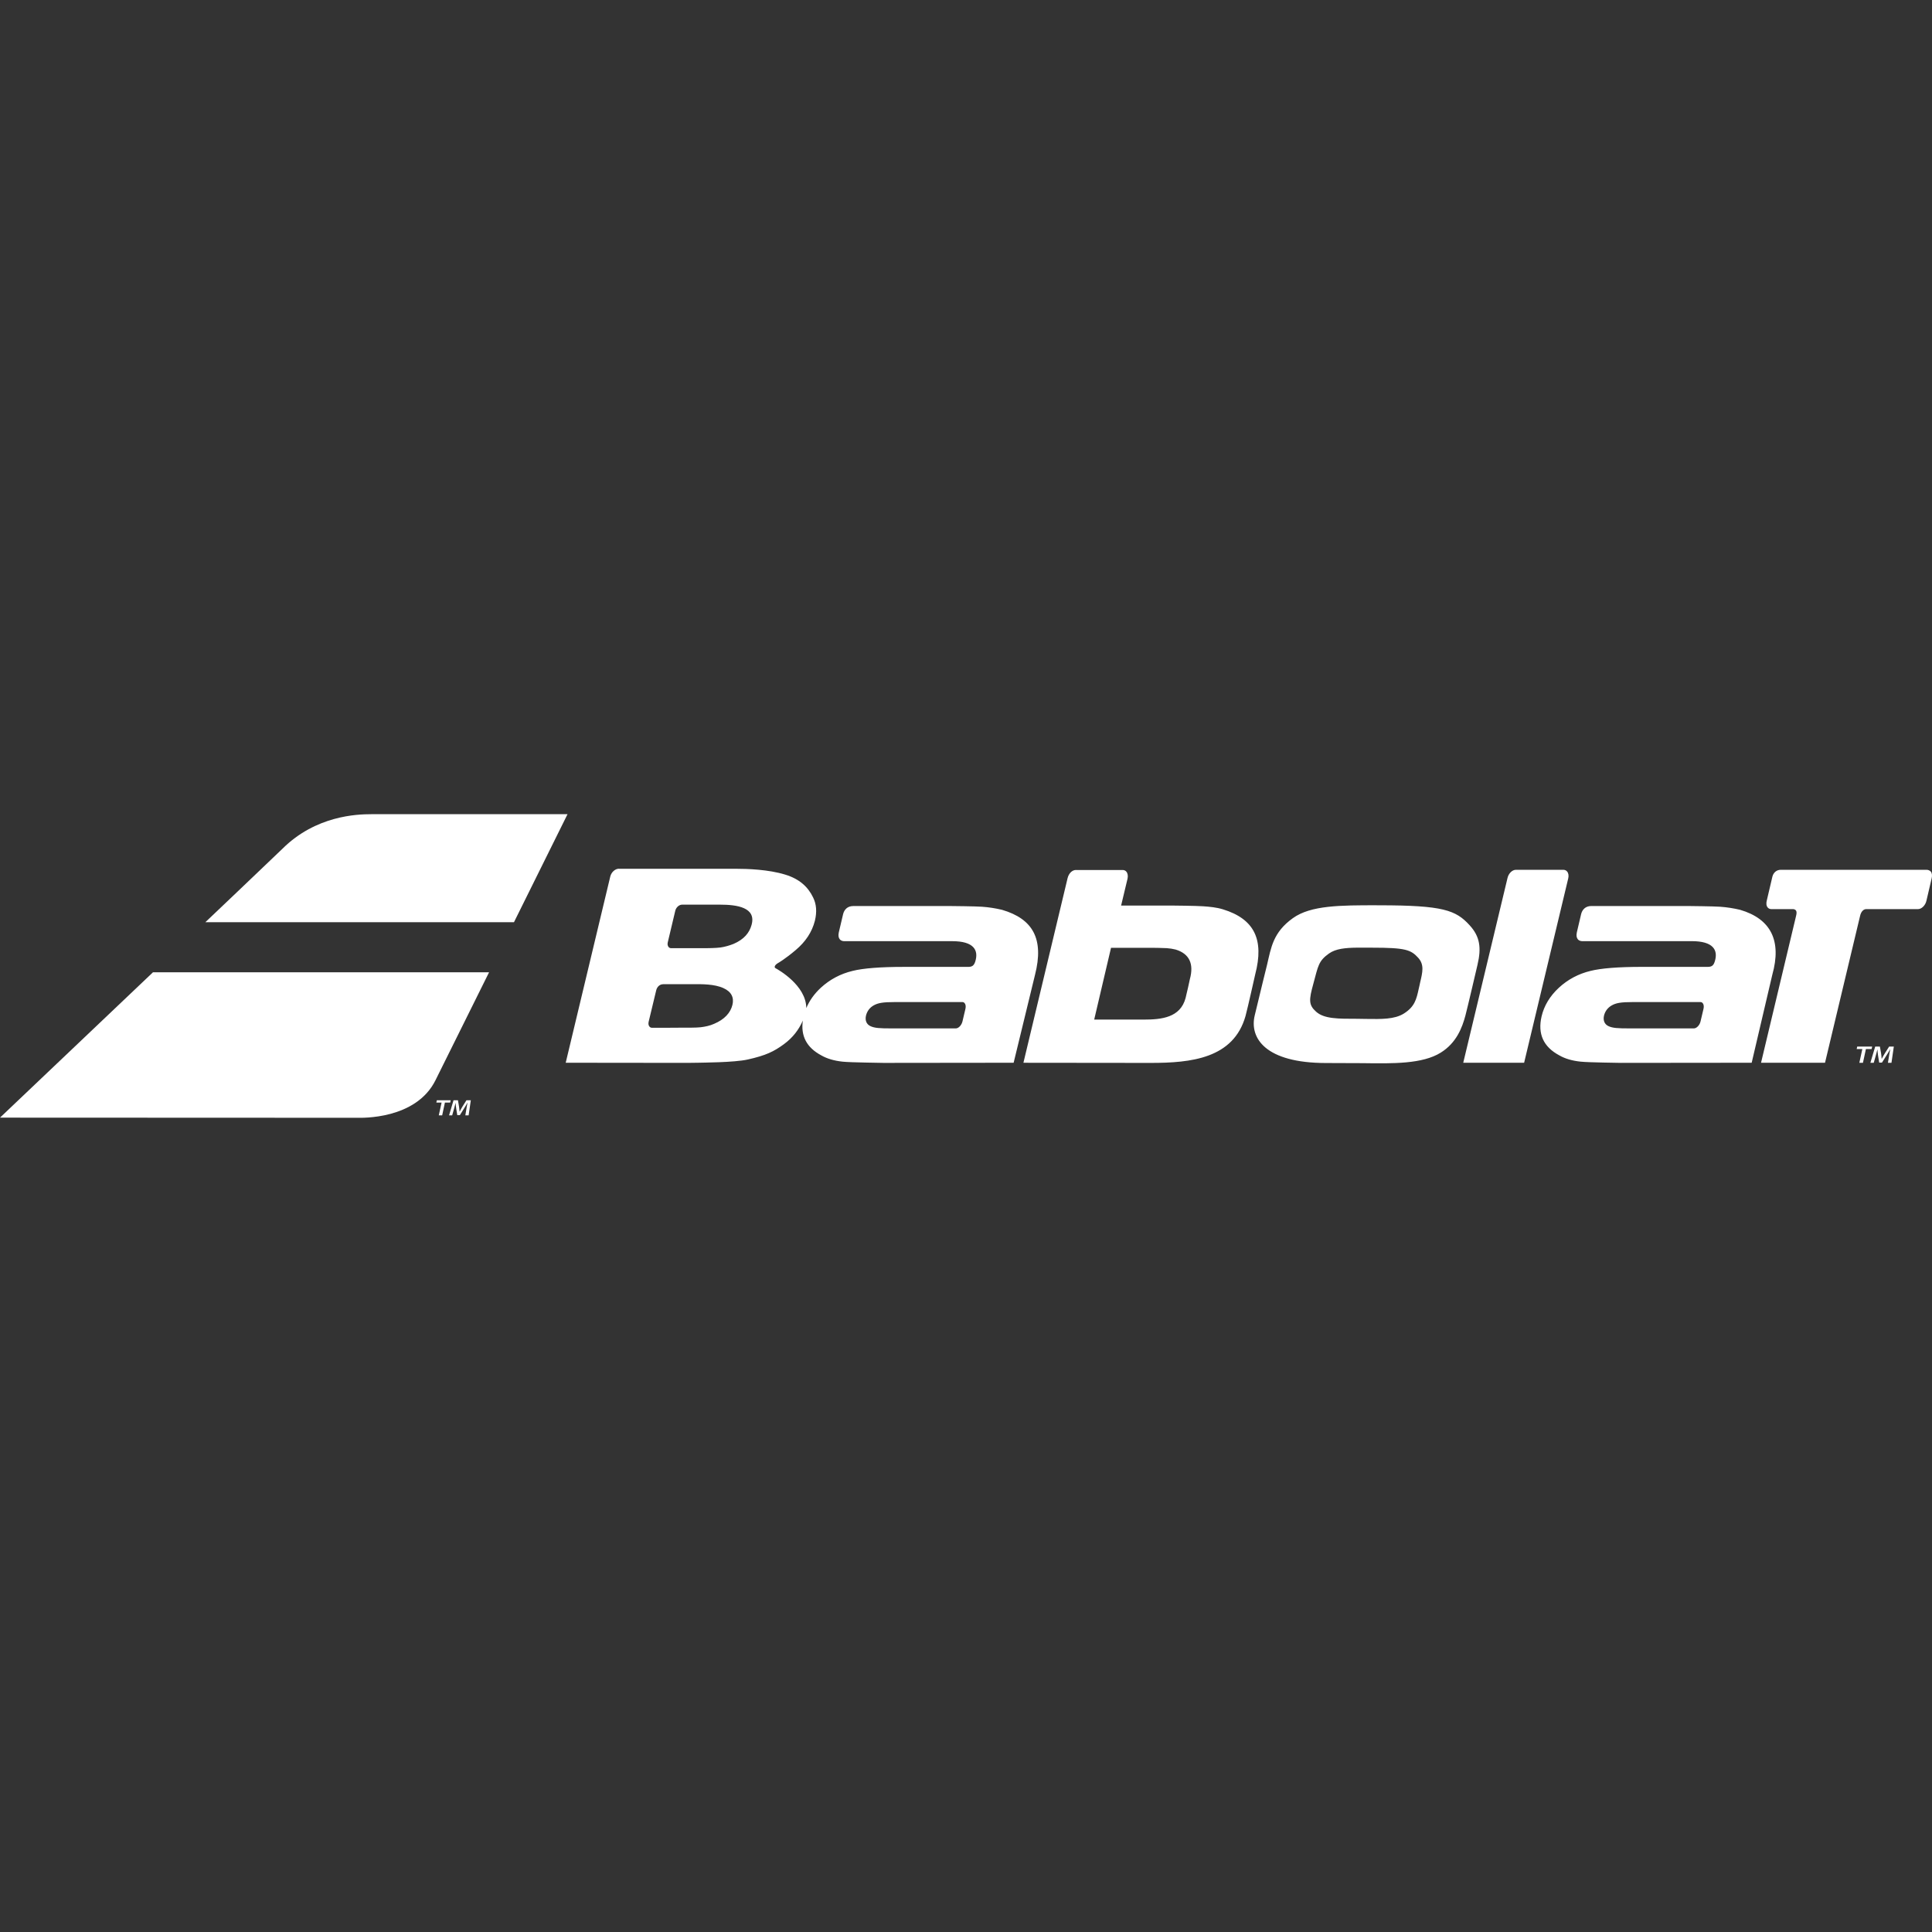 <?xml version="1.0" standalone="no"?><!DOCTYPE svg PUBLIC "-//W3C//DTD SVG 1.1//EN" "http://www.w3.org/Graphics/SVG/1.1/DTD/svg11.dtd"><svg width="100%" height="100%" viewBox="0 0 200 200" version="1.1" xmlns="http://www.w3.org/2000/svg" xmlns:xlink="http://www.w3.org/1999/xlink" xml:space="preserve" style="fill-rule:evenodd;clip-rule:evenodd;stroke-linejoin:round;stroke-miterlimit:1.414;"><rect x="0" y="0" width="200" height="200" fill="#333333" stroke="none"/><path id="path21513-7" d="M64.07,89.929c-0.387,0 -0.782,0.356 -0.892,0.797l-4.616,19.289l12.59,0.014c0.335,0 0.893,-0.014 1.249,-0.017c0.168,-0.014 3.583,-0.014 5.004,-0.332c1.874,-0.419 2.708,-0.825 3.748,-1.589c0.929,-0.683 1.533,-1.493 1.945,-2.416l0.014,-0.047c-0.238,1.609 0.387,2.809 1.902,3.621c0.593,0.343 1.342,0.562 2.211,0.653c0.856,0.092 4.034,0.116 4.163,0.127l1.185,0l12.358,-0.014l2.214,-9.106c0.948,-3.715 -0.219,-5.789 -3.418,-6.726c-0.678,-0.161 -1.375,-0.27 -2.067,-0.318c-0.691,-0.05 -3.109,-0.071 -3.208,-0.072l-1.19,0l-8.938,0c-0.599,0 -0.942,0.379 -1.052,0.86l-0.442,1.877c-0.071,0.354 -0.022,0.556 0.121,0.728c0.097,0.108 0.277,0.172 0.429,0.172l11.196,0c2.206,0 2.754,0.907 2.383,2.106c-0.147,0.46 -0.365,0.556 -0.75,0.556l-6.648,0c-2.42,0 -4.213,0.141 -5.314,0.418c-1.246,0.299 -2.348,0.888 -3.283,1.747c-0.677,0.628 -1.175,1.333 -1.497,2.098c-0.019,-2.361 -2.91,-3.978 -3.178,-4.124c-0.065,-0.037 -0.096,-0.088 -0.093,-0.144c0,-0.115 0.126,-0.264 0.326,-0.382c0.014,0 0.789,-0.454 1.846,-1.354c1.014,-0.85 1.691,-1.861 1.99,-3.039c0.224,-0.935 0.154,-1.717 -0.18,-2.397c-0.517,-1.082 -1.399,-1.927 -2.908,-2.38c-1.729,-0.528 -3.88,-0.601 -5.157,-0.601l-12.043,0l0,-0.005l0,0ZM156.922,90.042c-0.376,0 -0.76,0.375 -0.867,0.858l-4.58,19.115l6.302,0l4.564,-19.076c0.071,-0.282 0.028,-0.553 -0.113,-0.719c-0.097,-0.117 -0.233,-0.178 -0.385,-0.178l-4.921,0ZM184.331,90.042c-0.372,0 -0.74,0.243 -0.855,0.714l-0.576,2.453c-0.076,0.283 -0.058,0.555 0.084,0.725c0.091,0.115 0.229,0.177 0.376,0.177l2.262,0c0.09,0 0.215,0.048 0.276,0.119c0.114,0.129 0.093,0.327 0.036,0.565l-3.631,15.22l6.623,0l3.626,-15.187c0.098,-0.464 0.361,-0.717 0.639,-0.717l5.364,0c0.365,0 0.76,-0.384 0.867,-0.861l0.539,-2.305c0.066,-0.289 0.056,-0.546 -0.086,-0.72c-0.095,-0.106 -0.268,-0.183 -0.415,-0.183l-15.129,0l0,0ZM111.394,90.057c-0.425,0 -0.765,0.377 -0.88,0.858l-4.57,19.103c0,0 10.074,0.014 13.183,0.014c4.159,0 8.57,-0.448 9.812,-4.866c0.225,-0.832 1.002,-4.306 1.002,-4.306c0.941,-3.596 -0.088,-5.729 -3.341,-6.726c-0.675,-0.207 -1.361,-0.269 -2.065,-0.318c-0.689,-0.05 -3.108,-0.073 -3.208,-0.073l-1.19,0l-4.08,0l0.665,-2.781c0.065,-0.287 0.02,-0.558 -0.122,-0.728c-0.089,-0.108 -0.228,-0.172 -0.374,-0.172l-4.832,0l0,-0.005l0,0ZM70.607,93.649l3.933,0c1.741,0 3.774,0.282 3.261,2.101c-0.222,0.806 -0.767,1.488 -1.863,1.962c-0.445,0.176 -0.9,0.304 -1.354,0.371c-0.453,0.067 -1.517,0.074 -1.527,0.073l-3.574,0c-0.112,0 -0.207,-0.044 -0.271,-0.122c-0.101,-0.119 -0.13,-0.295 -0.083,-0.49l0.777,-3.269c0.085,-0.356 0.407,-0.625 0.701,-0.625l0,-0.001l0,0ZM142.529,93.713c-3.766,0 -6.83,-0.001 -8.688,1.331c-2.069,1.481 -2.258,3.071 -2.674,4.825c0,0 -0.712,2.864 -1.279,5.25c-0.558,2.344 1.104,4.924 7.396,4.924l3.795,0.014c3.133,0.046 6.185,0.092 8.073,-1.093c1.621,-1.011 2.209,-2.577 2.544,-3.822c0.202,-0.748 1.254,-5.267 1.254,-5.267c0.416,-1.76 0.257,-2.931 -0.825,-4.105c-1.422,-1.548 -2.716,-2.054 -9.366,-2.054l-0.23,0l0,-0.003l0,0ZM164.727,93.791c-0.599,0 -0.945,0.379 -1.055,0.861l-0.44,1.876c-0.072,0.355 -0.02,0.556 0.122,0.728c0.097,0.108 0.281,0.172 0.426,0.172l11.354,0c2.202,0 2.758,0.907 2.378,2.106c-0.141,0.461 -0.358,0.557 -0.748,0.557l-6.803,0c-2.418,0 -4.204,0.14 -5.311,0.417c-1.248,0.3 -2.352,0.888 -3.28,1.747c-0.927,0.859 -1.527,1.856 -1.786,2.962c-0.419,1.821 0.191,3.152 1.83,4.032c0.592,0.344 1.337,0.563 2.217,0.653c0.85,0.093 4.029,0.117 4.166,0.128l13.537,-0.014l2.134,-9.106c0.987,-3.524 -0.14,-5.789 -3.333,-6.726c-0.678,-0.161 -1.379,-0.271 -2.07,-0.318c-0.696,-0.05 -3.119,-0.071 -3.216,-0.073l-10.122,0l0,-0.002l0,0ZM140.539,98.103l1.489,0c3.459,0 4.023,0.212 4.783,1.046c0.646,0.718 0.453,1.485 0.202,2.55l-0.056,0.263l-0.09,0.395c-0.236,1.077 -0.408,1.852 -1.542,2.566c-0.962,0.602 -2.308,0.58 -3.936,0.556l-0.877,-0.014c-1.991,0 -3.427,0.014 -4.263,-0.728c-0.793,-0.706 -0.756,-1.221 -0.29,-2.909c0.499,-1.837 0.522,-2.339 1.608,-3.116c0.709,-0.505 1.695,-0.598 2.972,-0.612l0,0.003ZM115.011,98.117l4.357,0c0.051,0 1.112,0.014 1.423,0.036c0.308,0.022 0.616,0.071 0.91,0.144c1.41,0.428 1.914,1.461 1.473,3.069c0,0.019 -0.342,1.583 -0.446,1.962c-0.547,2.018 -2.487,2.22 -4.326,2.22l-5.132,0l1.741,-7.426l0,-0.005l0,0ZM68.65,101.881l3.211,0c0.753,0 2.086,-0.025 3.033,0.41c0.814,0.369 1.116,0.964 0.925,1.741c-0.202,0.813 -0.812,1.498 -1.902,1.957c-0.434,0.197 -0.914,0.293 -1.378,0.351c-0.459,0.057 -1.517,0.042 -1.528,0.042c-0.352,0.014 -3.509,0.014 -3.509,0.014c-0.112,0 -0.208,-0.044 -0.272,-0.128c-0.1,-0.115 -0.126,-0.288 -0.083,-0.49l0.783,-3.26c0.085,-0.354 0.358,-0.631 0.72,-0.631l0,-0.006l0,0ZM92.664,103.733l6.966,0c0.088,0 0.168,0.04 0.225,0.111c0.112,0.124 0.14,0.338 0.09,0.575l-0.31,1.315c-0.092,0.393 -0.406,0.725 -0.686,0.725l-6.706,0c-1.168,0 -1.709,-0.031 -2.137,-0.235c-0.406,-0.188 -0.572,-0.589 -0.462,-1.079c0.103,-0.427 0.348,-0.81 0.791,-1.063c0.448,-0.252 0.93,-0.349 2.228,-0.349l0.001,0ZM169.067,103.733l6.961,0c0.098,0 0.173,0.04 0.235,0.111c0.106,0.124 0.14,0.338 0.087,0.575l-0.31,1.315c-0.087,0.393 -0.41,0.725 -0.684,0.725l-6.704,0c-1.172,0 -1.716,-0.031 -2.145,-0.235c-0.404,-0.188 -0.574,-0.589 -0.462,-1.079c0.099,-0.427 0.358,-0.81 0.797,-1.063c0.45,-0.252 0.925,-0.349 2.225,-0.349ZM192.258,108.339l-0.055,0.26l0.584,0l-0.31,1.423l0.374,0l0.307,-1.423l0.59,0l0.058,-0.26l-1.548,0l0,0ZM194.121,108.339l-0.501,1.683l0.349,0l0.191,-0.676c0.064,-0.228 0.135,-0.497 0.191,-0.717c0.014,0.21 0.034,0.439 0.067,0.654l0.116,0.719l0.285,0l0.459,-0.728c0.136,-0.21 0.271,-0.441 0.382,-0.645l0.014,0c-0.051,0.228 -0.092,0.491 -0.127,0.709l-0.108,0.684l0.365,0l0.244,-1.683l-0.484,0l-0.429,0.675c-0.122,0.197 -0.239,0.404 -0.333,0.587l-0.014,0c-0.014,-0.188 -0.032,-0.387 -0.061,-0.584l-0.122,-0.678l-0.489,0l0.005,0Z" style="fill:#fff;fill-rule:nonzero;"/><path id="path21513-9-4" d="M38.445,84.285c-1.507,0 -5.758,0.148 -9.203,3.574c-3.119,2.988 -6.708,6.395 -7.985,7.608l31.949,0l5.544,-11.182l-20.305,0ZM15.84,100.647l-15.84,15.051c0,0 36.685,0.015 37.025,0.015c0.34,0 6.024,0.215 8.057,-3.889c1.938,-3.911 4.762,-9.596 5.547,-11.174l-34.789,0l0,-0.003l0,0ZM45.221,113.899l-0.05,0.241l0.542,0l-0.29,1.32l0.351,0l0.283,-1.32l0.545,0l0.055,-0.241l-1.436,0l0,0ZM46.95,113.899l-0.464,1.561l0.323,0l0.177,-0.628c0.061,-0.214 0.128,-0.46 0.18,-0.664c0.015,0.193 0.032,0.407 0.064,0.606l0.108,0.667l0.266,0l0.423,-0.675c0.128,-0.197 0.252,-0.409 0.354,-0.598l0.015,0c-0.05,0.211 -0.087,0.454 -0.12,0.656l-0.104,0.636l0.34,0l0.227,-1.561l-0.451,0l-0.396,0.626c-0.112,0.184 -0.219,0.372 -0.304,0.542l-0.015,0c-0.014,-0.173 -0.029,-0.359 -0.058,-0.539l-0.11,-0.629l-0.457,0l0.002,0Z" style="fill:#fff;fill-rule:nonzero;"/></svg>